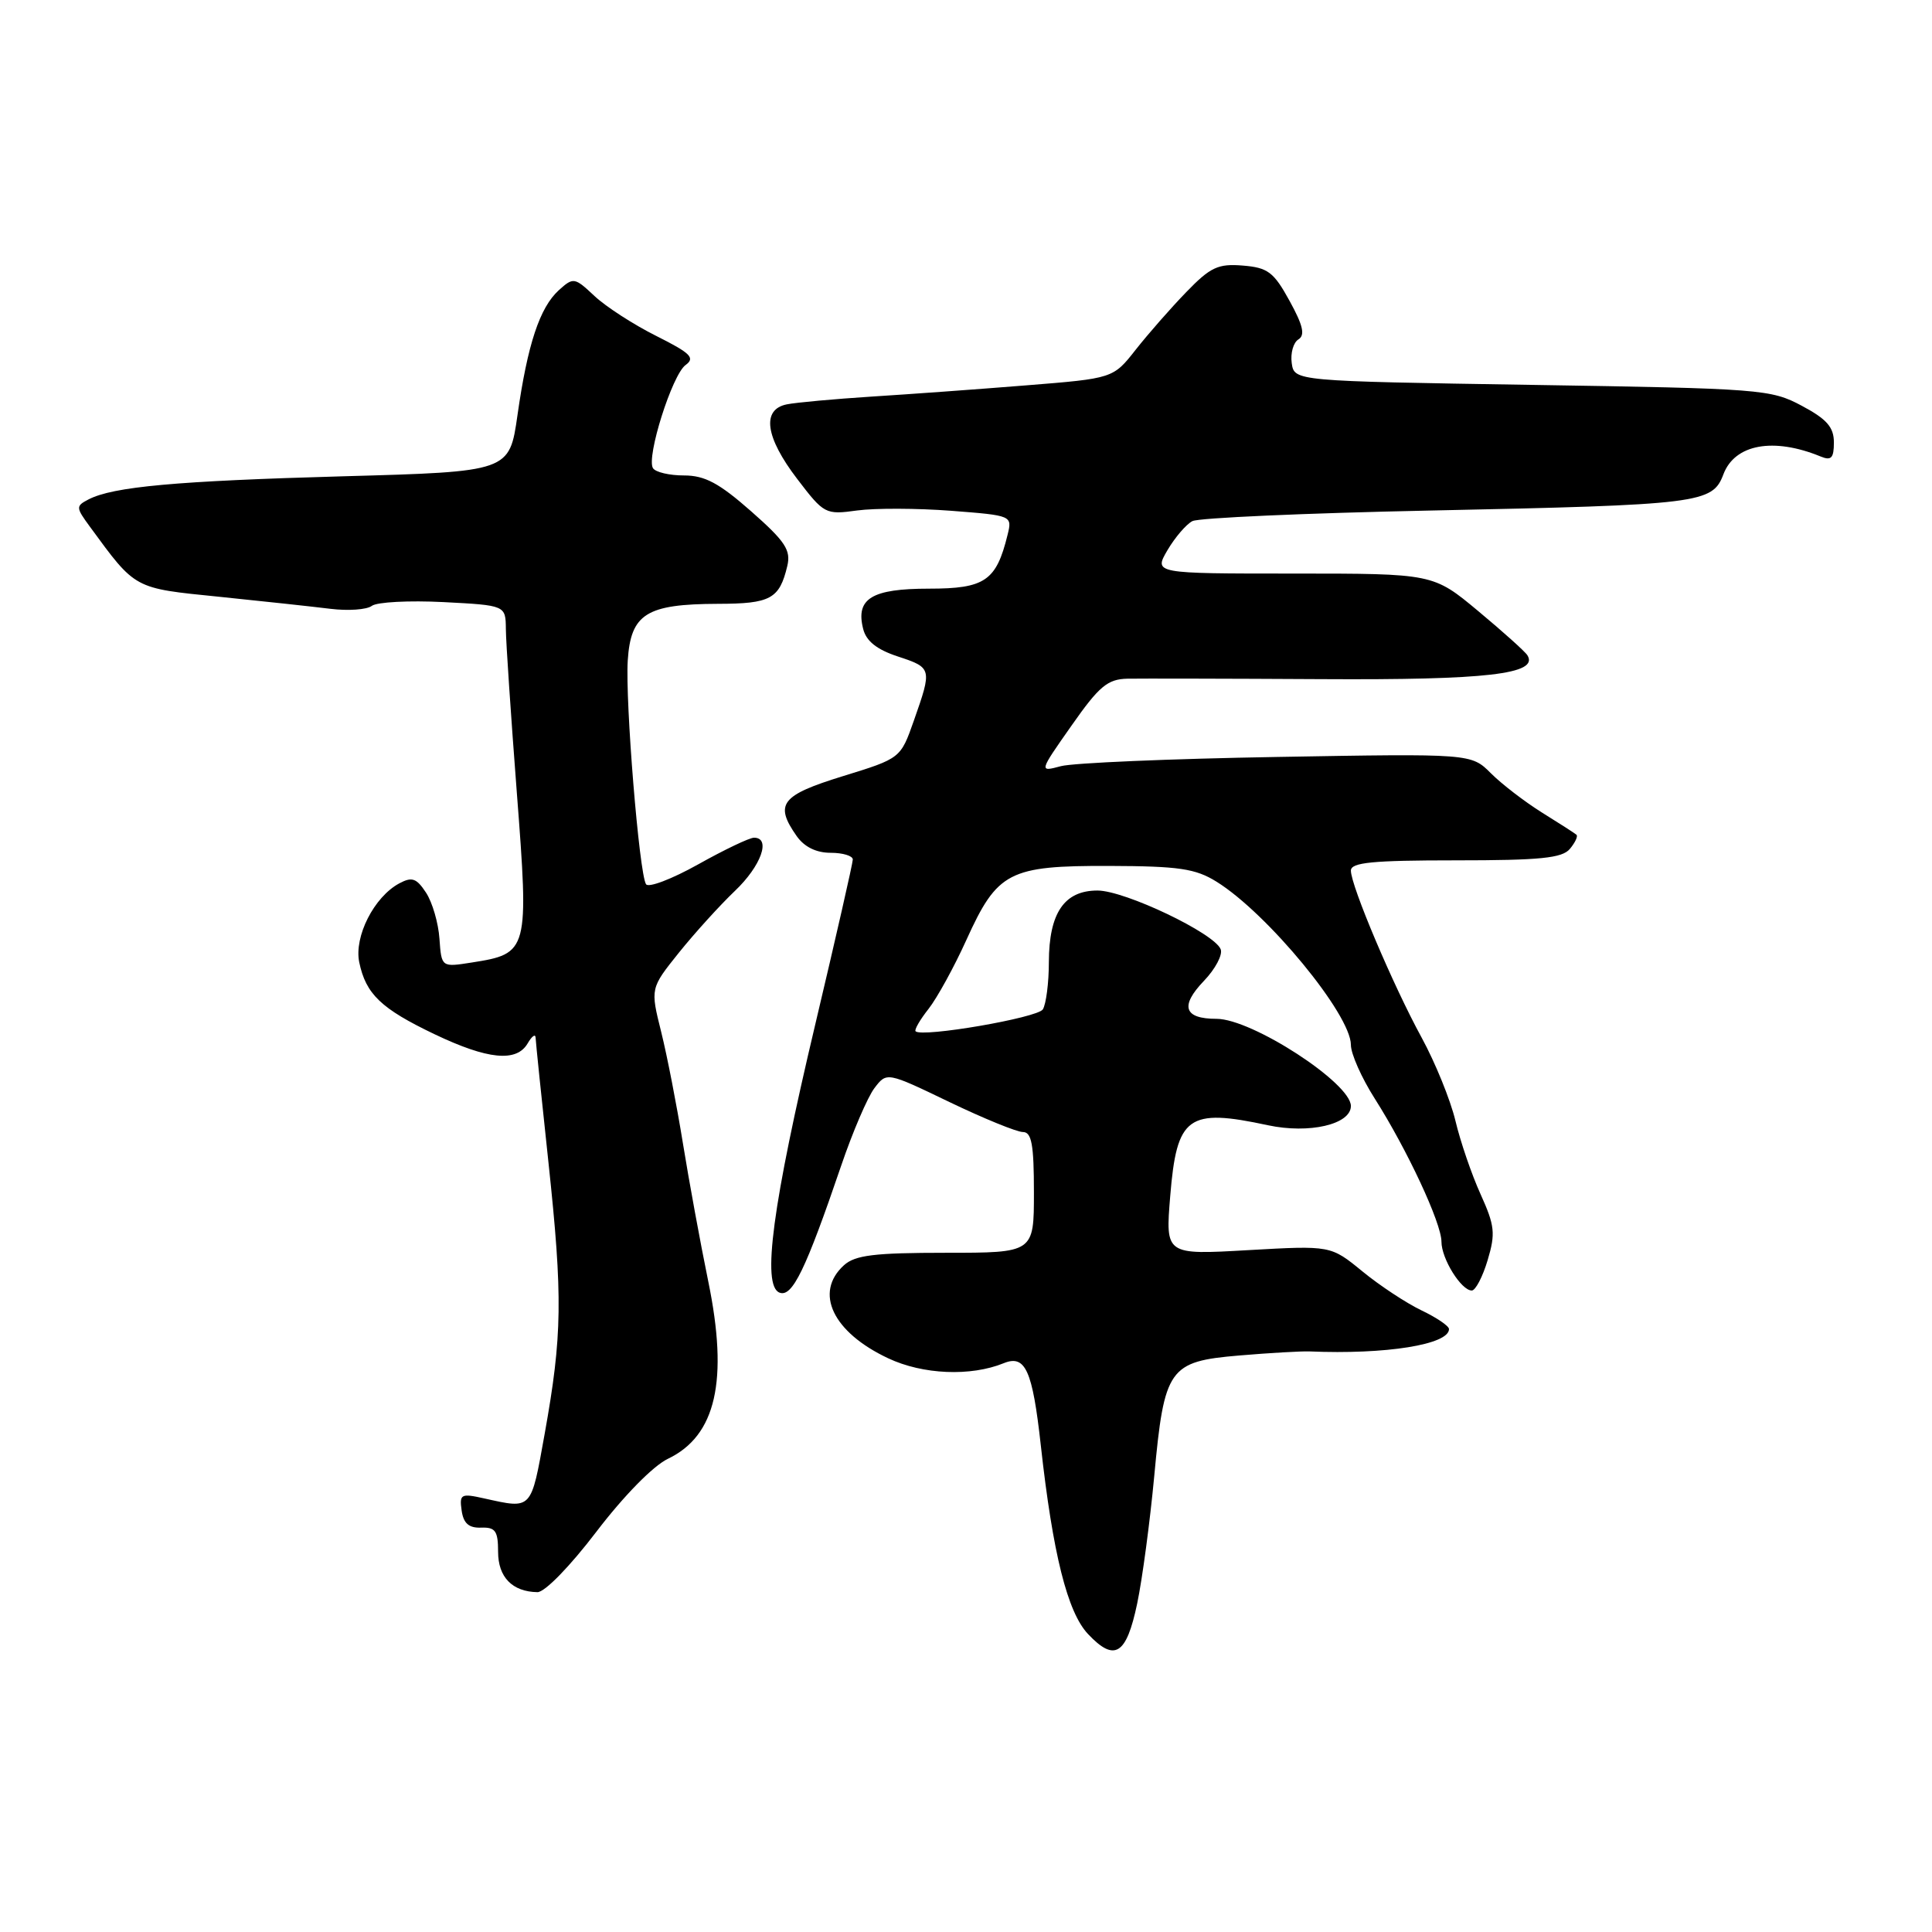 <?xml version="1.0" encoding="UTF-8" standalone="no"?>
<!DOCTYPE svg PUBLIC "-//W3C//DTD SVG 1.1//EN" "http://www.w3.org/Graphics/SVG/1.1/DTD/svg11.dtd" >
<svg xmlns="http://www.w3.org/2000/svg" xmlns:xlink="http://www.w3.org/1999/xlink" version="1.1" viewBox="0 0 256 256">
 <g >
 <path fill="currentColor"
d=" M 150.68 212.49 C 151.37 209.20 152.38 201.60 152.94 195.62 C 154.27 181.26 154.87 180.40 164.20 179.61 C 168.21 179.27 172.40 179.03 173.50 179.07 C 183.66 179.50 192.00 178.16 192.00 176.11 C 192.00 175.70 190.36 174.59 188.35 173.63 C 186.35 172.67 182.82 170.35 180.52 168.46 C 176.33 165.03 176.33 165.03 165.38 165.65 C 154.42 166.28 154.42 166.28 155.06 158.49 C 155.93 147.88 157.39 146.82 168.01 149.10 C 173.47 150.27 179.00 148.99 179.00 146.55 C 179.00 143.51 165.89 135.00 161.20 135.00 C 156.88 135.00 156.32 133.32 159.52 129.98 C 161.03 128.41 162.03 126.52 161.75 125.79 C 160.94 123.67 149.05 118.00 145.42 118.00 C 141.02 118.00 139.00 120.97 138.98 127.47 C 138.98 130.24 138.61 133.06 138.18 133.75 C 137.47 134.87 122.17 137.50 121.32 136.65 C 121.13 136.46 121.90 135.12 123.04 133.68 C 124.17 132.24 126.43 128.13 128.05 124.55 C 132.16 115.49 133.68 114.70 146.99 114.74 C 156.22 114.77 158.40 115.09 161.20 116.83 C 167.96 121.03 179.00 134.44 179.00 138.45 C 179.00 139.64 180.42 142.83 182.15 145.55 C 186.44 152.30 191.00 162.06 191.00 164.53 C 191.00 166.79 193.62 171.00 195.02 171.00 C 195.51 171.00 196.46 169.19 197.12 166.98 C 198.18 163.44 198.07 162.41 196.18 158.23 C 195.00 155.63 193.50 151.25 192.85 148.50 C 192.19 145.75 190.18 140.80 188.38 137.50 C 184.61 130.61 179.00 117.38 179.00 115.36 C 179.00 114.28 181.83 114.00 192.88 114.00 C 204.09 114.00 207.00 113.71 208.02 112.48 C 208.72 111.64 209.11 110.80 208.89 110.61 C 208.68 110.42 206.63 109.10 204.34 107.68 C 202.05 106.25 199.00 103.91 197.56 102.47 C 194.94 99.85 194.94 99.85 169.22 100.30 C 155.07 100.54 142.19 101.09 140.58 101.52 C 137.66 102.30 137.66 102.30 141.98 96.15 C 145.64 90.92 146.76 89.99 149.39 89.93 C 151.10 89.90 162.66 89.92 175.07 89.99 C 197.01 90.12 203.93 89.32 202.39 86.83 C 202.09 86.34 199.16 83.71 195.87 80.97 C 189.90 76.00 189.90 76.00 171.39 76.00 C 152.89 76.00 152.89 76.00 154.69 72.91 C 155.69 71.21 157.18 69.47 158.00 69.05 C 158.82 68.62 173.00 67.99 189.50 67.65 C 225.32 66.90 226.91 66.70 228.36 62.85 C 229.87 58.85 234.99 57.92 241.25 60.49 C 242.65 61.07 243.00 60.70 243.00 58.63 C 243.00 56.61 242.07 55.54 238.75 53.77 C 234.66 51.58 233.34 51.48 203.00 51.00 C 171.50 50.50 171.50 50.50 171.16 48.11 C 170.98 46.80 171.37 45.39 172.05 44.97 C 172.96 44.41 172.66 43.11 170.87 39.86 C 168.78 36.05 168.00 35.46 164.68 35.19 C 161.41 34.92 160.39 35.39 157.20 38.69 C 155.16 40.79 152.15 44.23 150.50 46.32 C 147.50 50.14 147.50 50.14 136.00 51.06 C 129.68 51.57 120.45 52.24 115.50 52.55 C 110.55 52.87 105.49 53.33 104.25 53.58 C 100.89 54.26 101.40 57.93 105.64 63.47 C 109.19 68.12 109.37 68.22 113.58 67.64 C 115.95 67.32 121.54 67.34 126.01 67.68 C 134.14 68.31 134.14 68.31 133.50 70.90 C 132.01 76.97 130.50 78.00 123.10 78.00 C 115.51 78.00 113.36 79.31 114.37 83.32 C 114.77 84.95 116.18 86.07 118.98 86.99 C 123.50 88.48 123.52 88.58 121.09 95.49 C 119.33 100.49 119.33 100.49 111.67 102.85 C 103.48 105.38 102.59 106.54 105.56 110.78 C 106.57 112.22 108.15 113.00 110.06 113.00 C 111.68 113.00 113.00 113.40 113.00 113.89 C 113.00 114.37 110.77 124.16 108.05 135.64 C 102.35 159.67 100.92 170.37 103.29 171.28 C 104.98 171.93 106.75 168.28 111.47 154.43 C 112.98 149.99 114.96 145.38 115.86 144.19 C 117.50 142.03 117.50 142.03 125.79 146.02 C 130.35 148.21 134.74 150.00 135.54 150.00 C 136.70 150.00 137.00 151.66 137.00 158.00 C 137.00 166.00 137.00 166.00 125.33 166.00 C 115.87 166.00 113.31 166.31 111.83 167.65 C 107.84 171.27 110.34 176.53 117.69 179.98 C 122.29 182.15 128.62 182.41 133.00 180.63 C 135.87 179.46 136.81 181.56 137.91 191.50 C 139.50 205.88 141.44 213.62 144.16 216.51 C 147.69 220.26 149.25 219.30 150.68 212.49 Z  M 79.04 202.94 C 82.64 198.22 86.55 194.23 88.50 193.30 C 94.88 190.25 96.55 182.94 93.85 169.80 C 92.80 164.69 91.29 156.45 90.49 151.50 C 89.69 146.55 88.40 139.90 87.61 136.73 C 86.17 130.96 86.17 130.96 89.96 126.23 C 92.05 123.63 95.39 119.95 97.38 118.05 C 100.85 114.75 102.20 111.00 99.91 111.00 C 99.31 111.00 95.98 112.59 92.50 114.54 C 89.01 116.49 85.91 117.67 85.60 117.16 C 84.69 115.70 82.84 92.97 83.18 87.52 C 83.58 81.33 85.64 80.04 95.13 80.01 C 102.11 80.00 103.28 79.36 104.32 75.00 C 104.82 72.90 104.06 71.74 99.53 67.75 C 95.28 64.01 93.40 63.00 90.63 63.00 C 88.70 63.00 86.85 62.57 86.52 62.03 C 85.62 60.57 89.06 49.67 90.84 48.37 C 92.15 47.42 91.52 46.80 86.95 44.51 C 83.95 43.01 80.27 40.63 78.77 39.22 C 76.13 36.74 75.97 36.72 74.05 38.45 C 71.52 40.75 69.91 45.60 68.57 55.00 C 67.50 62.50 67.50 62.50 45.50 63.11 C 23.29 63.73 14.98 64.49 11.72 66.18 C 10.03 67.06 10.04 67.24 11.92 69.80 C 18.01 78.11 17.68 77.93 29.00 79.07 C 34.78 79.66 41.42 80.38 43.77 80.67 C 46.12 80.96 48.60 80.79 49.27 80.28 C 49.95 79.77 54.21 79.55 58.75 79.78 C 67.00 80.21 67.00 80.21 67.03 83.36 C 67.04 85.09 67.70 94.83 68.48 105.00 C 70.10 126.07 70.03 126.36 62.50 127.54 C 58.50 128.17 58.50 128.17 58.23 124.39 C 58.09 122.31 57.29 119.56 56.45 118.28 C 55.19 116.36 54.59 116.15 52.91 117.05 C 49.57 118.84 46.90 124.09 47.60 127.50 C 48.48 131.73 50.49 133.65 57.58 137.04 C 64.64 140.41 68.45 140.78 69.92 138.25 C 70.48 137.29 70.95 136.95 70.97 137.50 C 70.99 138.05 71.75 145.47 72.67 154.00 C 74.58 171.91 74.51 176.95 72.17 190.00 C 70.34 200.17 70.54 199.96 64.17 198.55 C 61.08 197.86 60.86 197.97 61.17 200.15 C 61.41 201.85 62.12 202.48 63.75 202.42 C 65.64 202.35 66.00 202.86 66.00 205.62 C 66.00 208.98 67.88 210.91 71.21 210.97 C 72.18 210.99 75.52 207.56 79.04 202.94 Z "/>
</g>
</svg>